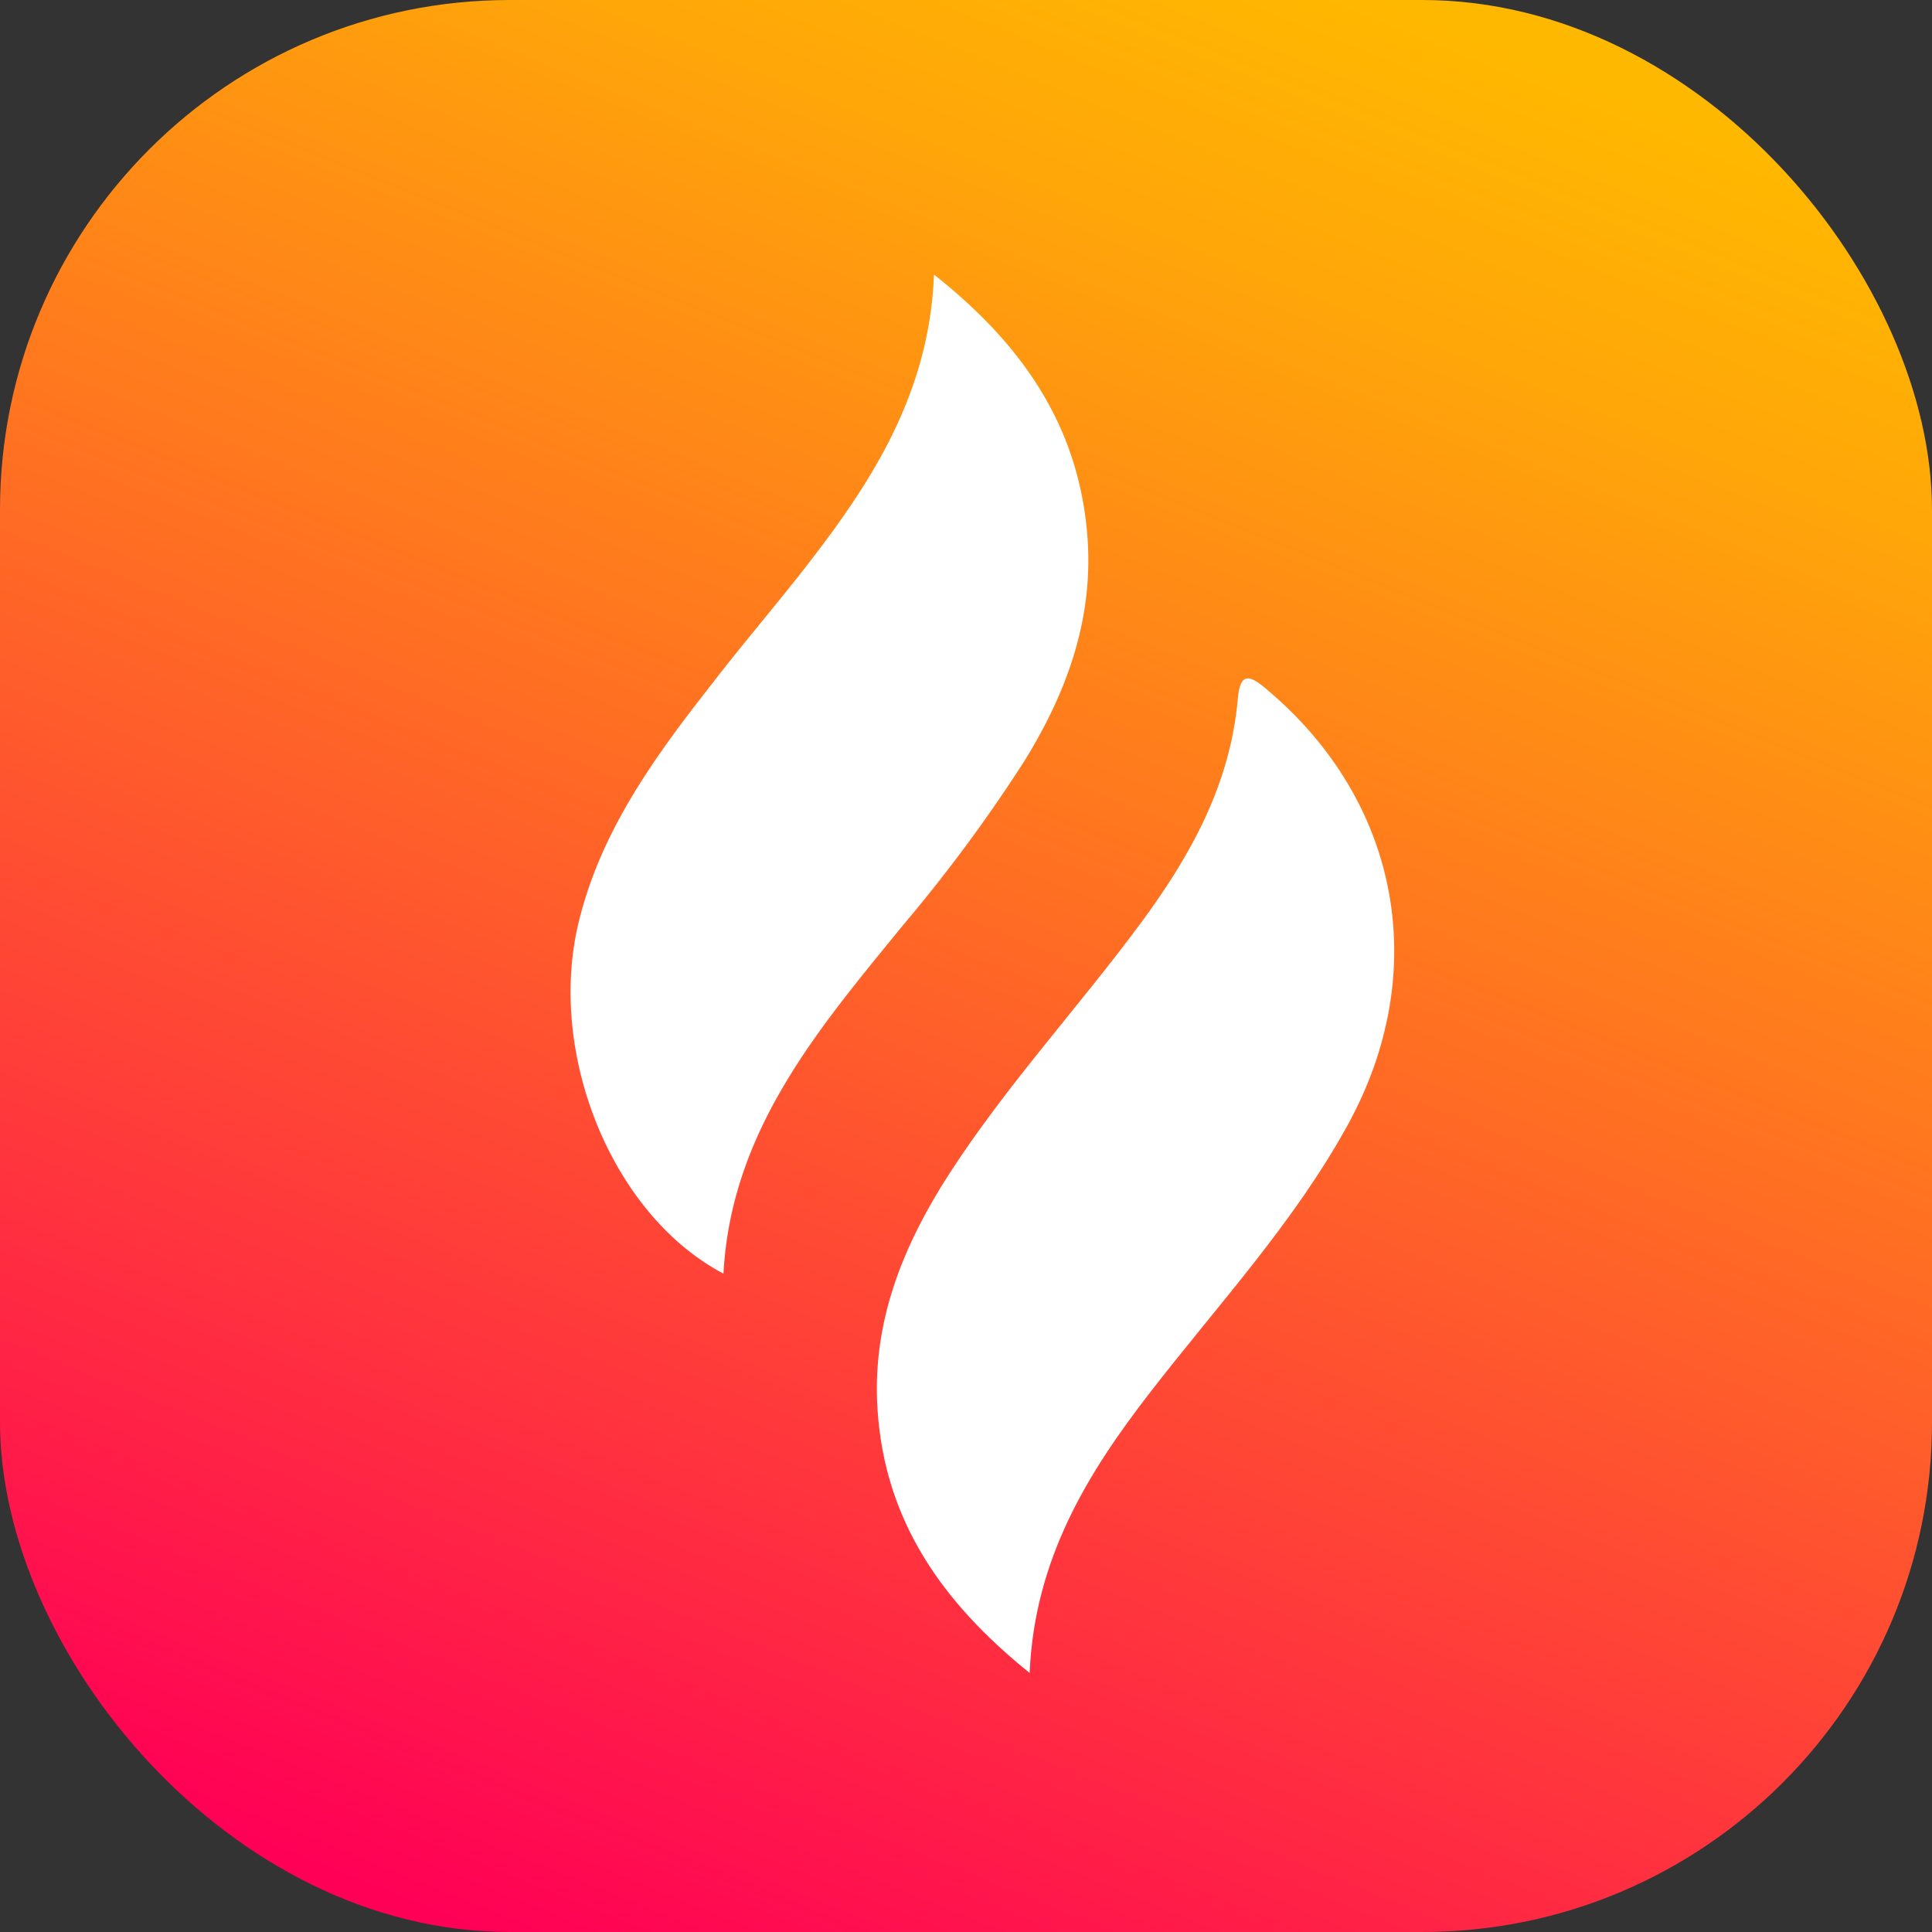 <svg id="Capa_1" data-name="Capa 1" xmlns="http://www.w3.org/2000/svg" xmlns:xlink="http://www.w3.org/1999/xlink" viewBox="0 0 209.93 209.93"><rect x="0" y="0" width="209.93" height="209.93" fill="#333333" stroke="none"/><defs><style>.cls-1{fill:url(#Degradado_sin_nombre_39);}.cls-2{fill:#fff;}</style><linearGradient id="Degradado_sin_nombre_39" x1="61.01" y1="213.69" x2="147.96" y2="-1.4" gradientUnits="userSpaceOnUse"><stop offset="0" stop-color="#ff0056"/><stop offset="0.2" stop-color="#ff2a42"/><stop offset="0.59" stop-color="#ff761f"/><stop offset="0.86" stop-color="#ffa609"/><stop offset="1" stop-color="#ffb800"/></linearGradient></defs><title>IsotipoRedondeadoColor</title><rect class="cls-1" width="209.93" height="209.93" rx="55.39"/><path class="cls-2" d="M78.61,138.39c-12.06-6.34-19.18-23.79-15.75-38.11,2.4-10,8.33-18.11,14.52-26,3-3.9,6.23-7.69,9.3-11.57,7.5-9.52,14.27-19.4,14.81-32.87,9.71,7.67,15.75,16.57,16.67,28.46.68,9-2.26,17-6.9,24.47a168.53,168.53,0,0,1-13.12,17.74C89,111.72,79.46,122.78,78.61,138.39Z"/><path class="cls-2" d="M111.88,181.78c-9.6-7.72-15.71-16.59-16.52-28.5-.66-9.52,2.71-17.86,7.77-25.71,6.28-9.72,14.15-18.2,21-27.5,5.32-7.24,9.57-14.95,10.37-24.14.25-2.94,1.3-2.61,3.17-1,14.49,12.19,17.91,30.73,8.74,47.37-5.86,10.63-14.09,19.5-21.44,29C118.13,160.13,112.41,169.45,111.88,181.78Z"/></svg>